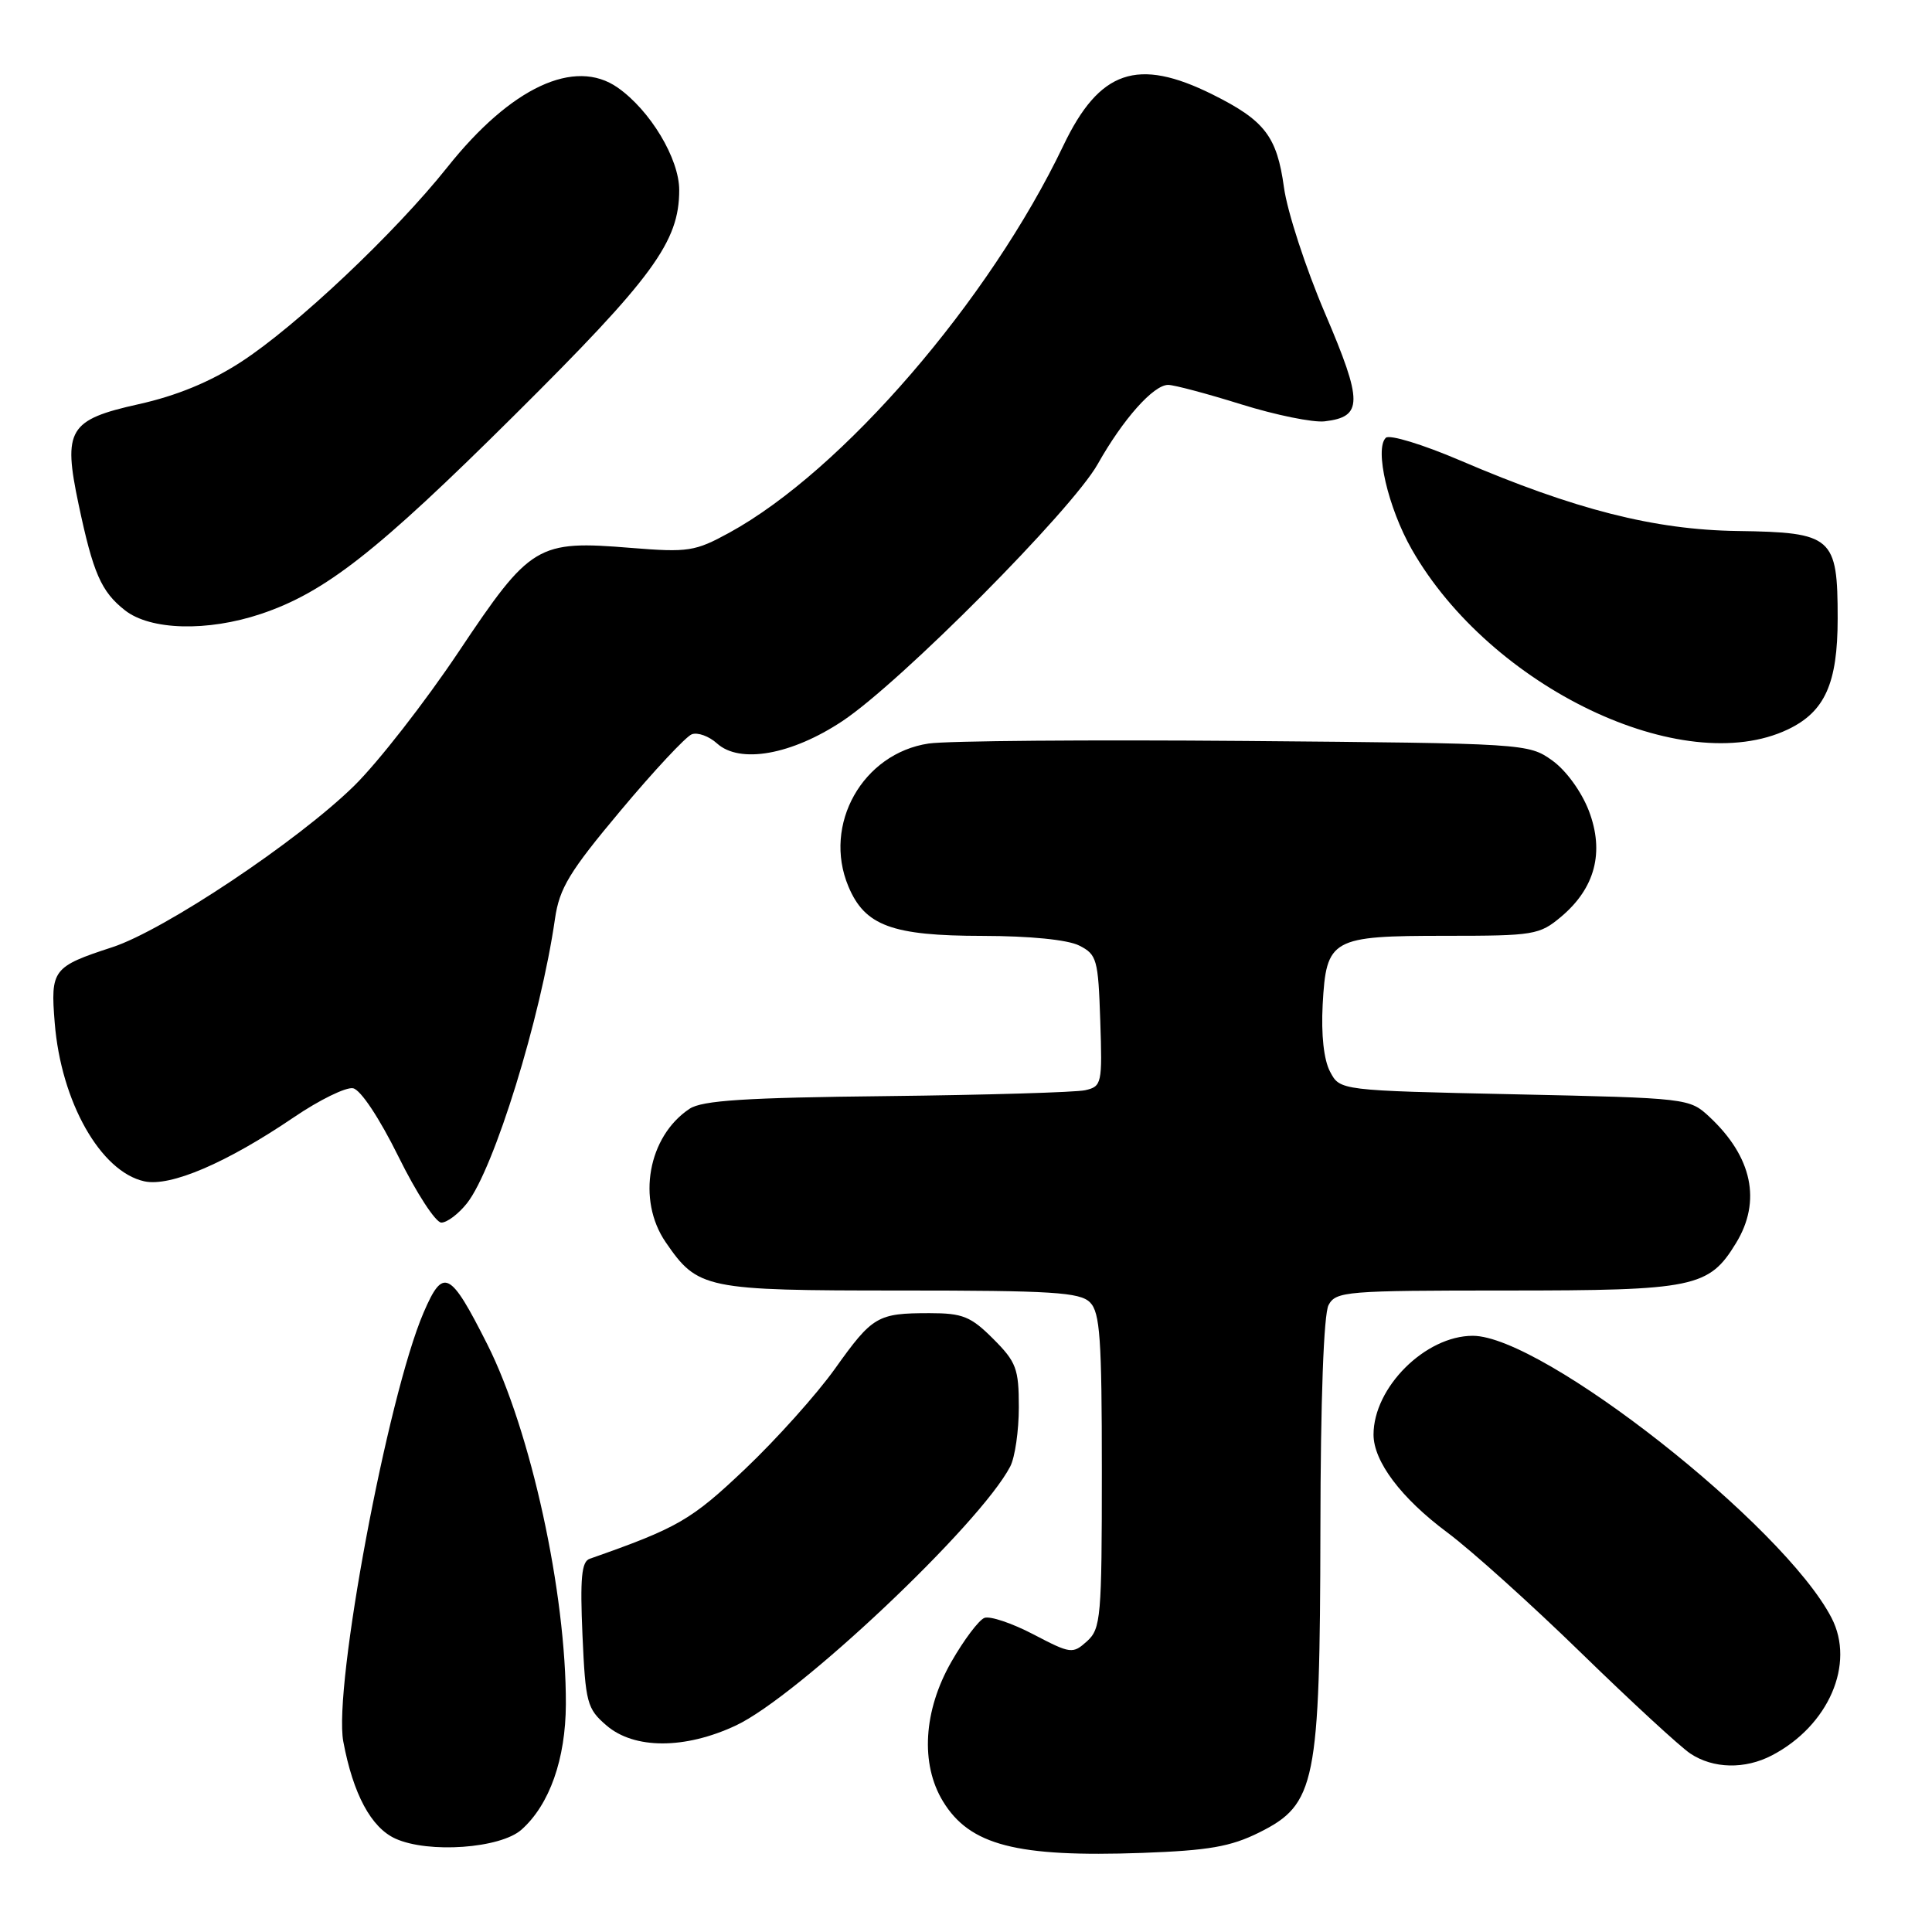 <?xml version="1.0" encoding="UTF-8" standalone="no"?>
<!DOCTYPE svg PUBLIC "-//W3C//DTD SVG 1.1//EN" "http://www.w3.org/Graphics/SVG/1.1/DTD/svg11.dtd" >
<svg xmlns="http://www.w3.org/2000/svg" xmlns:xlink="http://www.w3.org/1999/xlink" version="1.1" viewBox="0 0 256 256">
 <g >
 <path fill="currentColor"
d=" M 166.84 242.82 C 174.35 239.08 174.90 236.37 174.96 202.68 C 174.98 185.51 175.40 174.13 176.04 172.93 C 177.01 171.11 178.35 171.00 199.58 171.00 C 224.54 171.00 226.44 170.61 230.04 164.70 C 233.42 159.16 232.19 153.30 226.52 148.00 C 223.86 145.52 223.69 145.50 200.70 145.00 C 177.55 144.50 177.55 144.50 176.24 142.00 C 175.41 140.44 175.05 137.11 175.26 133.13 C 175.74 124.36 176.38 124.00 191.61 124.00 C 203.25 124.00 203.99 123.88 206.86 121.47 C 211.37 117.67 212.62 112.90 210.53 107.43 C 209.55 104.89 207.51 102.07 205.67 100.76 C 202.53 98.52 202.10 98.50 165.00 98.18 C 144.38 98.01 125.50 98.16 123.06 98.52 C 114.31 99.82 108.99 109.26 112.41 117.44 C 114.59 122.67 118.19 124.00 130.20 124.01 C 136.48 124.02 141.48 124.52 143.00 125.29 C 145.34 126.47 145.52 127.11 145.79 135.25 C 146.07 143.60 145.99 143.96 143.79 144.46 C 142.53 144.74 130.70 145.09 117.50 145.24 C 98.80 145.44 93.03 145.81 91.37 146.92 C 85.86 150.58 84.36 158.98 88.20 164.59 C 92.47 170.81 93.37 171.00 119.33 171.00 C 139.39 171.00 143.09 171.23 144.43 172.57 C 145.76 173.90 146.00 177.36 146.00 194.92 C 146.00 214.30 145.87 215.81 144.04 217.47 C 142.14 219.18 141.88 219.15 136.93 216.56 C 134.10 215.08 131.18 214.10 130.44 214.38 C 129.70 214.67 127.73 217.28 126.06 220.20 C 122.36 226.66 121.93 233.73 124.95 238.69 C 128.50 244.51 134.68 246.11 151.34 245.52 C 160.14 245.20 163.05 244.70 166.84 242.82 Z  M 69.10 242.44 C 72.82 239.13 74.95 233.09 74.98 225.82 C 75.03 211.08 70.34 189.60 64.58 178.15 C 59.63 168.34 58.73 167.88 56.13 173.92 C 51.36 185.00 44.14 223.59 45.49 230.77 C 46.79 237.73 49.18 242.17 52.40 243.63 C 56.78 245.61 66.30 244.93 69.10 242.44 Z  M 234.80 232.59 C 242.30 228.67 245.85 220.48 242.69 214.38 C 236.36 202.13 204.40 177.00 195.15 177.00 C 188.87 177.00 182.00 183.84 182.00 190.09 C 182.00 193.65 185.66 198.51 191.76 203.05 C 194.92 205.40 202.90 212.58 209.50 219.01 C 216.10 225.44 222.61 231.44 223.97 232.35 C 227.00 234.37 231.21 234.47 234.80 232.59 Z  M 97.50 228.64 C 105.71 224.80 129.84 202.02 133.86 194.32 C 134.49 193.11 135.00 189.58 135.00 186.47 C 135.00 181.36 134.67 180.47 131.60 177.40 C 128.64 174.44 127.56 174.00 123.18 174.00 C 116.26 174.00 115.62 174.38 110.64 181.36 C 108.23 184.74 102.87 190.72 98.74 194.64 C 91.59 201.43 89.84 202.44 78.13 206.55 C 77.06 206.92 76.85 209.12 77.18 216.65 C 77.58 225.65 77.78 226.41 80.36 228.63 C 84.04 231.80 90.75 231.80 97.50 228.64 Z  M 61.89 159.42 C 65.47 154.86 71.64 134.93 73.54 121.73 C 74.13 117.68 75.45 115.50 82.24 107.40 C 86.64 102.14 90.88 97.60 91.66 97.30 C 92.44 97.00 93.95 97.55 95.01 98.51 C 98.03 101.24 104.89 100.02 111.62 95.55 C 119.32 90.44 142.04 67.57 145.45 61.50 C 148.81 55.53 152.84 51.00 154.79 51.00 C 155.57 51.00 159.93 52.16 164.48 53.58 C 169.03 55.00 174.00 56.01 175.52 55.83 C 180.60 55.23 180.61 53.30 175.57 41.51 C 173.01 35.52 170.56 28.01 170.13 24.82 C 169.20 18.07 167.59 15.97 160.67 12.52 C 150.72 7.57 145.68 9.29 140.90 19.29 C 131.09 39.82 111.61 62.39 96.63 70.59 C 92.09 73.07 91.20 73.21 83.62 72.60 C 71.17 71.58 70.31 72.10 60.77 86.37 C 56.31 93.04 50.08 101.03 46.93 104.12 C 39.50 111.42 21.75 123.27 14.88 125.51 C 6.98 128.09 6.68 128.48 7.25 135.53 C 8.09 146.00 13.32 155.25 19.12 156.53 C 22.58 157.29 30.02 154.10 38.96 148.03 C 42.33 145.74 45.85 144.02 46.78 144.20 C 47.78 144.39 50.27 148.14 52.80 153.26 C 55.17 158.07 57.73 162.00 58.48 162.00 C 59.24 162.00 60.77 160.84 61.89 159.42 Z  M 236.91 96.65 C 241.81 94.31 243.50 90.55 243.50 81.96 C 243.50 71.12 242.84 70.54 230.21 70.36 C 219.19 70.20 208.67 67.52 193.50 61.02 C 188.55 58.90 184.11 57.54 183.63 58.01 C 182.11 59.47 183.93 67.30 187.07 72.80 C 197.51 91.08 223.01 103.28 236.91 96.65 Z  M 34.57 81.35 C 43.07 78.50 49.95 73.11 68.15 55.03 C 86.54 36.77 90.00 32.04 90.00 25.19 C 90.00 21.02 86.16 14.63 81.85 11.61 C 76.16 7.62 67.70 11.57 59.29 22.14 C 52.32 30.89 39.22 43.25 31.89 47.99 C 27.85 50.61 23.37 52.45 18.36 53.56 C 9.10 55.62 8.32 56.92 10.41 66.81 C 12.34 75.95 13.40 78.39 16.56 80.87 C 19.93 83.52 27.48 83.72 34.57 81.35 Z "/>
</g>
</svg>